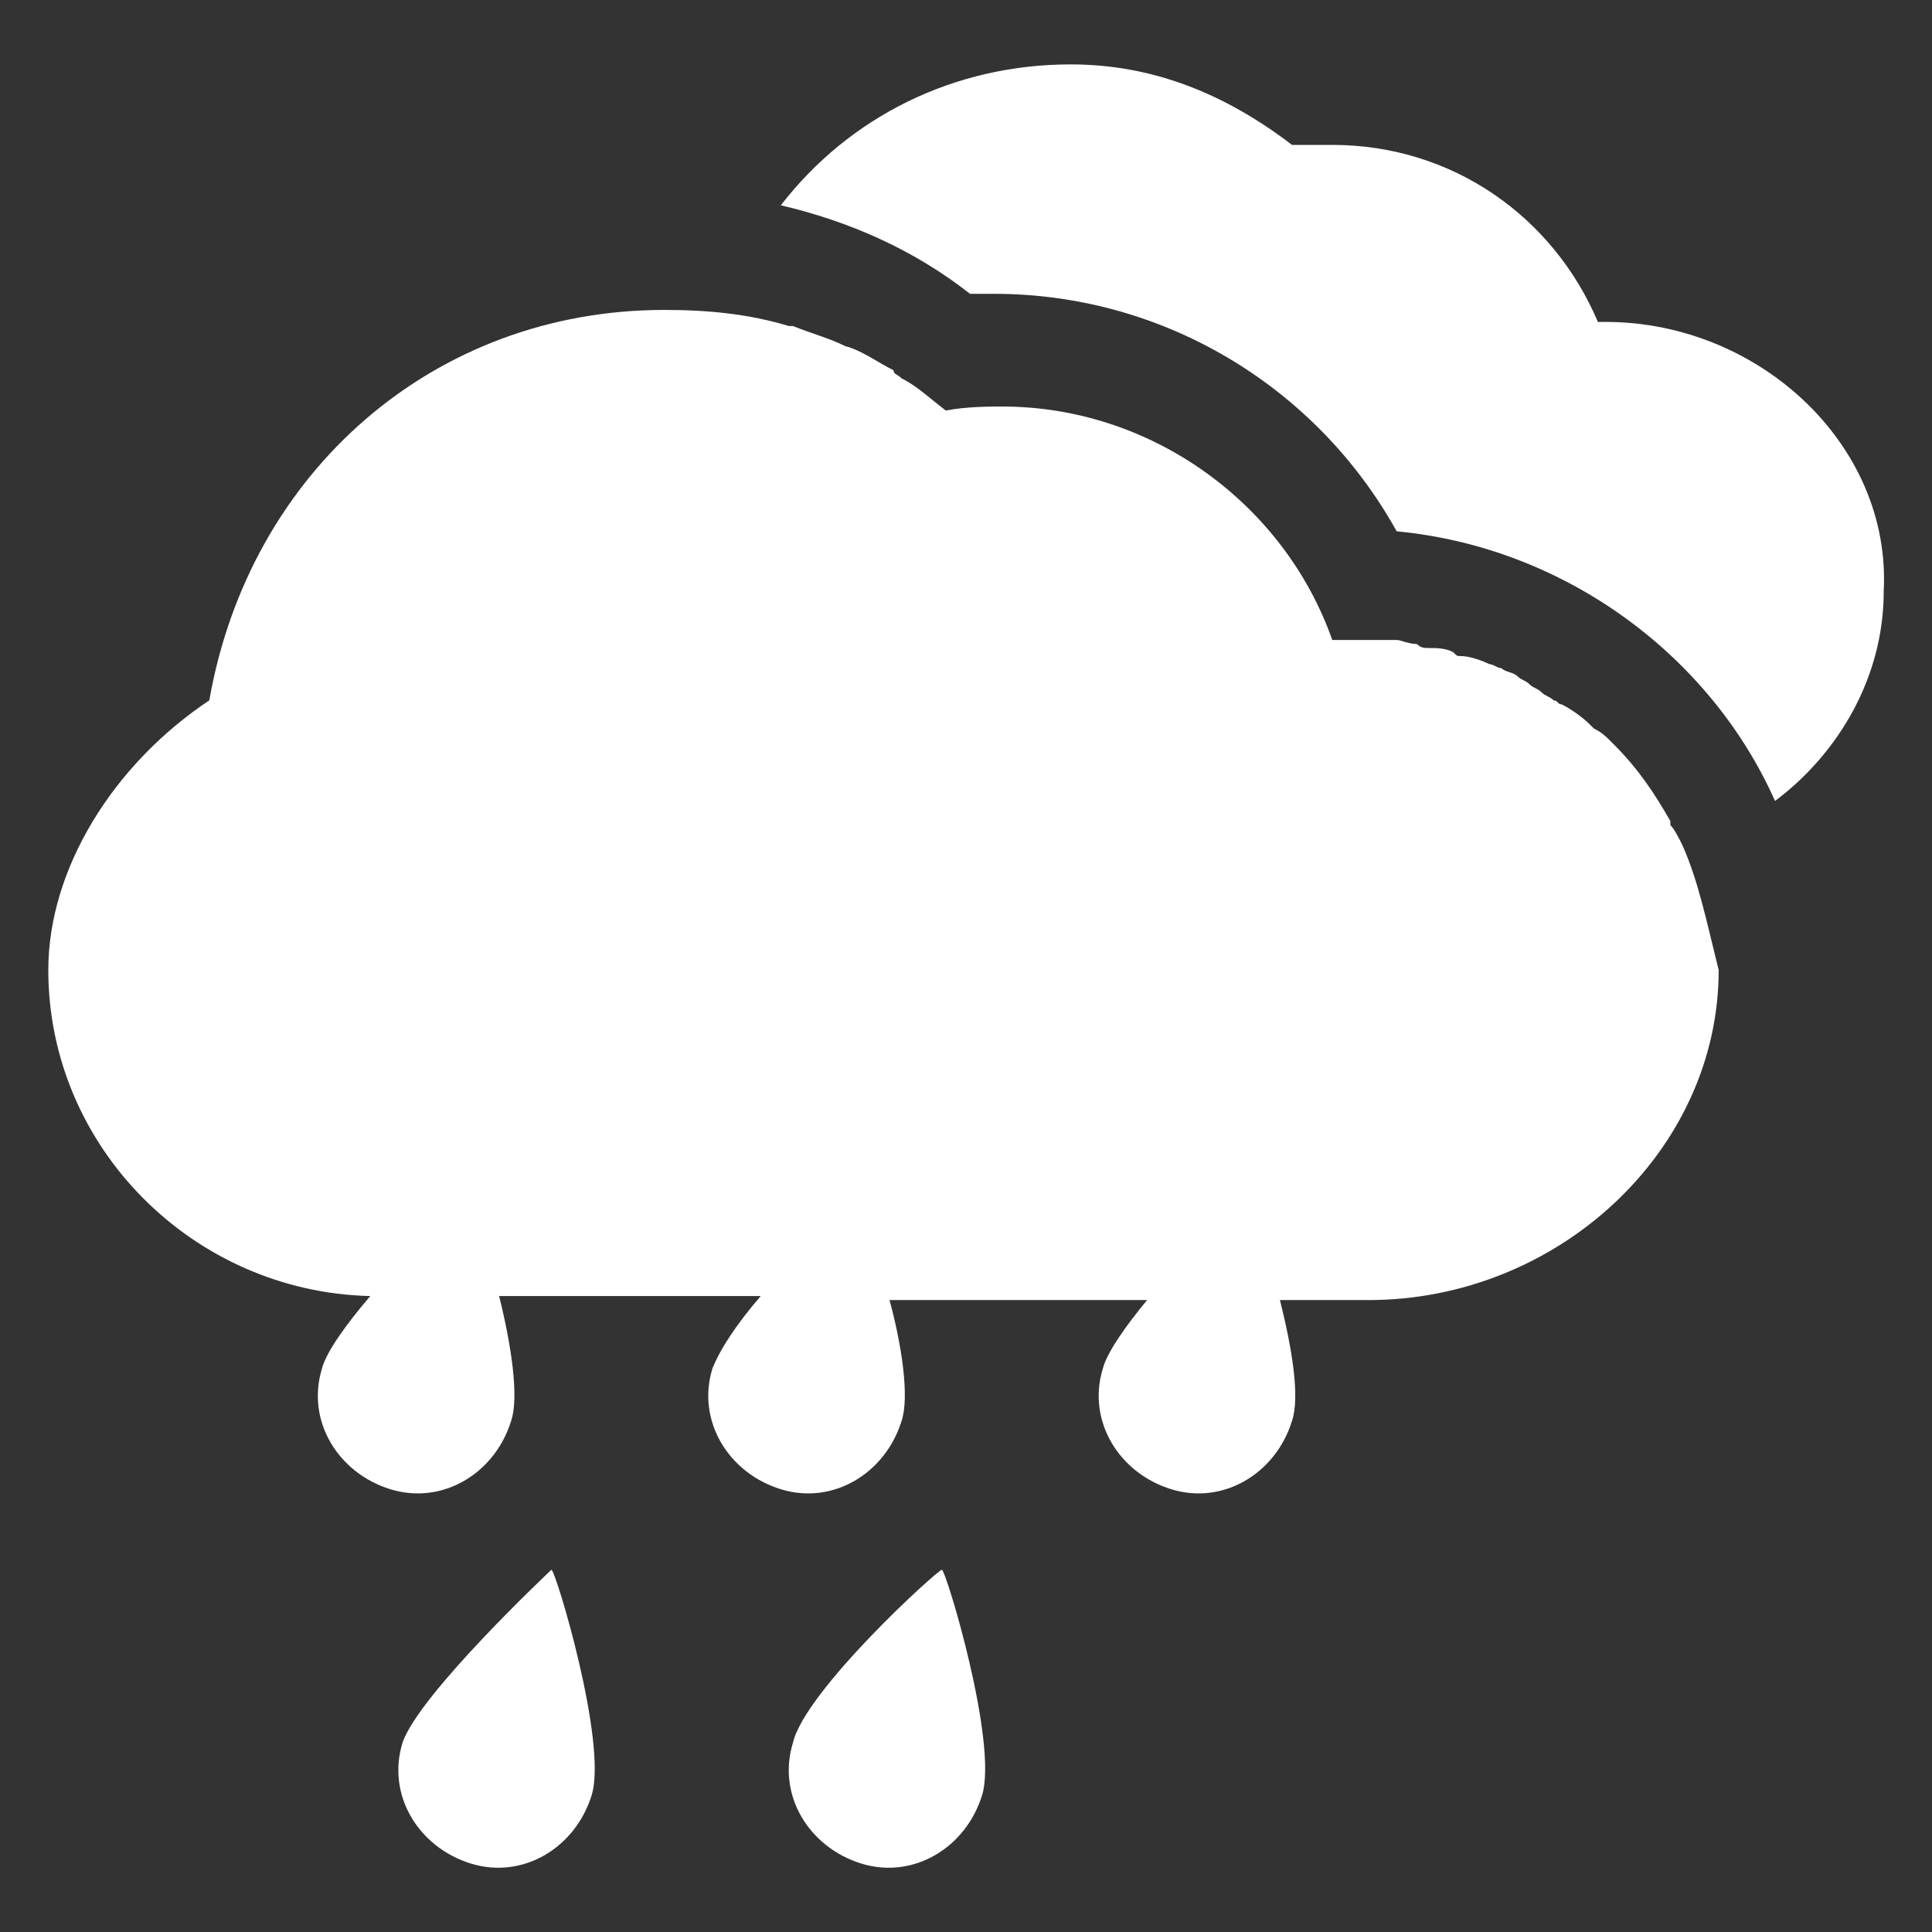<?xml version="1.0" encoding="utf-8"?>
<!-- Generator: Adobe Illustrator 17.1.0, SVG Export Plug-In . SVG Version: 6.00 Build 0)  -->
<!DOCTYPE svg PUBLIC "-//W3C//DTD SVG 1.1//EN" "http://www.w3.org/Graphics/SVG/1.1/DTD/svg11.dtd">
<svg version="1.1" id="Layer_1" xmlns="http://www.w3.org/2000/svg" xmlns:xlink="http://www.w3.org/1999/xlink" x="0px" y="0px"
	 viewBox="0 0 48 48" enable-background="new 0 0 48 48" xml:space="preserve">
<rect x="0" y="0" width="48" height="48" fill="#333333" stroke="none"/>
<g>
	<path fill="#FFFFFF" d="M39.7,8c-1.1-2.6-3.6-4.4-6.6-4.4c-0.2,0-0.6,0-1,0c-1.7-1.3-3.5-2-5.5-2c-2.9,0-5.5,1.3-7.2,3.5
		c1.7,0.4,3.3,1.1,4.7,2.2c0.2,0,0.4,0,0.6,0c4.2,0,8,2.3,10,5.9c4.2,0.4,7.8,3.1,9.4,6.7c1.6-1.2,2.7-3.1,2.7-5.2
		C47,11,43.6,7.9,39.7,8z"/>
	<path fill="#FFFFFF" d="M41.8,21C41.8,21,41.8,21,41.8,21c-0.1-0.2-0.2-0.4-0.3-0.5c0,0,0,0,0-0.1c-0.4-0.7-0.8-1.3-1.4-1.9
		c0,0-0.1-0.1-0.1-0.1c-0.1-0.1-0.2-0.2-0.4-0.3c0,0-0.1-0.1-0.1-0.1c-0.2-0.2-0.5-0.4-0.7-0.5c-0.1,0-0.1-0.1-0.2-0.1
		c-0.1-0.1-0.2-0.1-0.3-0.2c-0.1-0.1-0.2-0.1-0.3-0.2c-0.1-0.1-0.2-0.1-0.3-0.2c-0.1-0.1-0.3-0.1-0.4-0.2c-0.1,0-0.2-0.1-0.3-0.1
		c-0.2-0.1-0.5-0.2-0.7-0.2c-0.1,0-0.1,0-0.2-0.1c-0.2-0.1-0.4-0.1-0.6-0.1c-0.1,0-0.2,0-0.3-0.1c-0.2,0-0.4-0.1-0.5-0.1
		c-0.1,0-0.2,0-0.2,0c-0.3,0-0.5,0-0.8,0c-0.2,0-0.4,0-0.6,0c-1.2-3.4-4.5-5.8-8.2-5.8c-0.3,0-0.9,0-1.4,0.1
		c-0.4-0.3-0.7-0.6-1.1-0.8c-0.1-0.1-0.2-0.1-0.2-0.2c-0.4-0.2-0.8-0.5-1.2-0.6c0,0,0,0,0,0c-0.4-0.2-0.8-0.3-1.3-0.5
		c0,0-0.1,0-0.1,0c-1-0.3-2-0.4-3.1-0.4c-5.7,0-10.3,4-11.3,9.7c-2.4,1.6-4,4.2-4,6.7c0,4.4,3.6,8,8,8.1c-0.6,0.7-1.1,1.4-1.2,1.8
		c-0.4,1.3,0.4,2.6,1.7,3c1.3,0.4,2.6-0.4,3-1.7c0.2-0.6,0-1.9-0.3-3.1h6.5c-0.6,0.7-1,1.3-1.2,1.8c-0.4,1.3,0.4,2.6,1.7,3
		c1.3,0.4,2.6-0.4,3-1.7c0.2-0.6,0-1.9-0.3-3h6.4c-0.5,0.6-1,1.3-1.1,1.7c-0.4,1.3,0.4,2.6,1.7,3c1.3,0.4,2.6-0.4,3-1.7
		c0.2-0.6,0-1.8-0.3-3h2.2c4.7,0,8.7-3.7,8.7-8.2C42.4,22.9,42.2,21.9,41.8,21L41.8,21z"/>
	<path fill="#FFFFFF" d="M10,43.3c-0.4,1.3,0.4,2.6,1.7,3c1.3,0.4,2.6-0.4,3-1.7c0.4-1.3-0.9-5.6-1-5.6C13.7,39,10.4,42.1,10,43.3z"
		/>
	<path fill="#FFFFFF" d="M19.7,43.3c-0.4,1.3,0.4,2.6,1.7,3c1.3,0.4,2.6-0.4,3-1.7c0.4-1.3-0.9-5.6-1-5.6C23.3,39,20,42,19.7,43.3z"
		/>
</g>
</svg>
